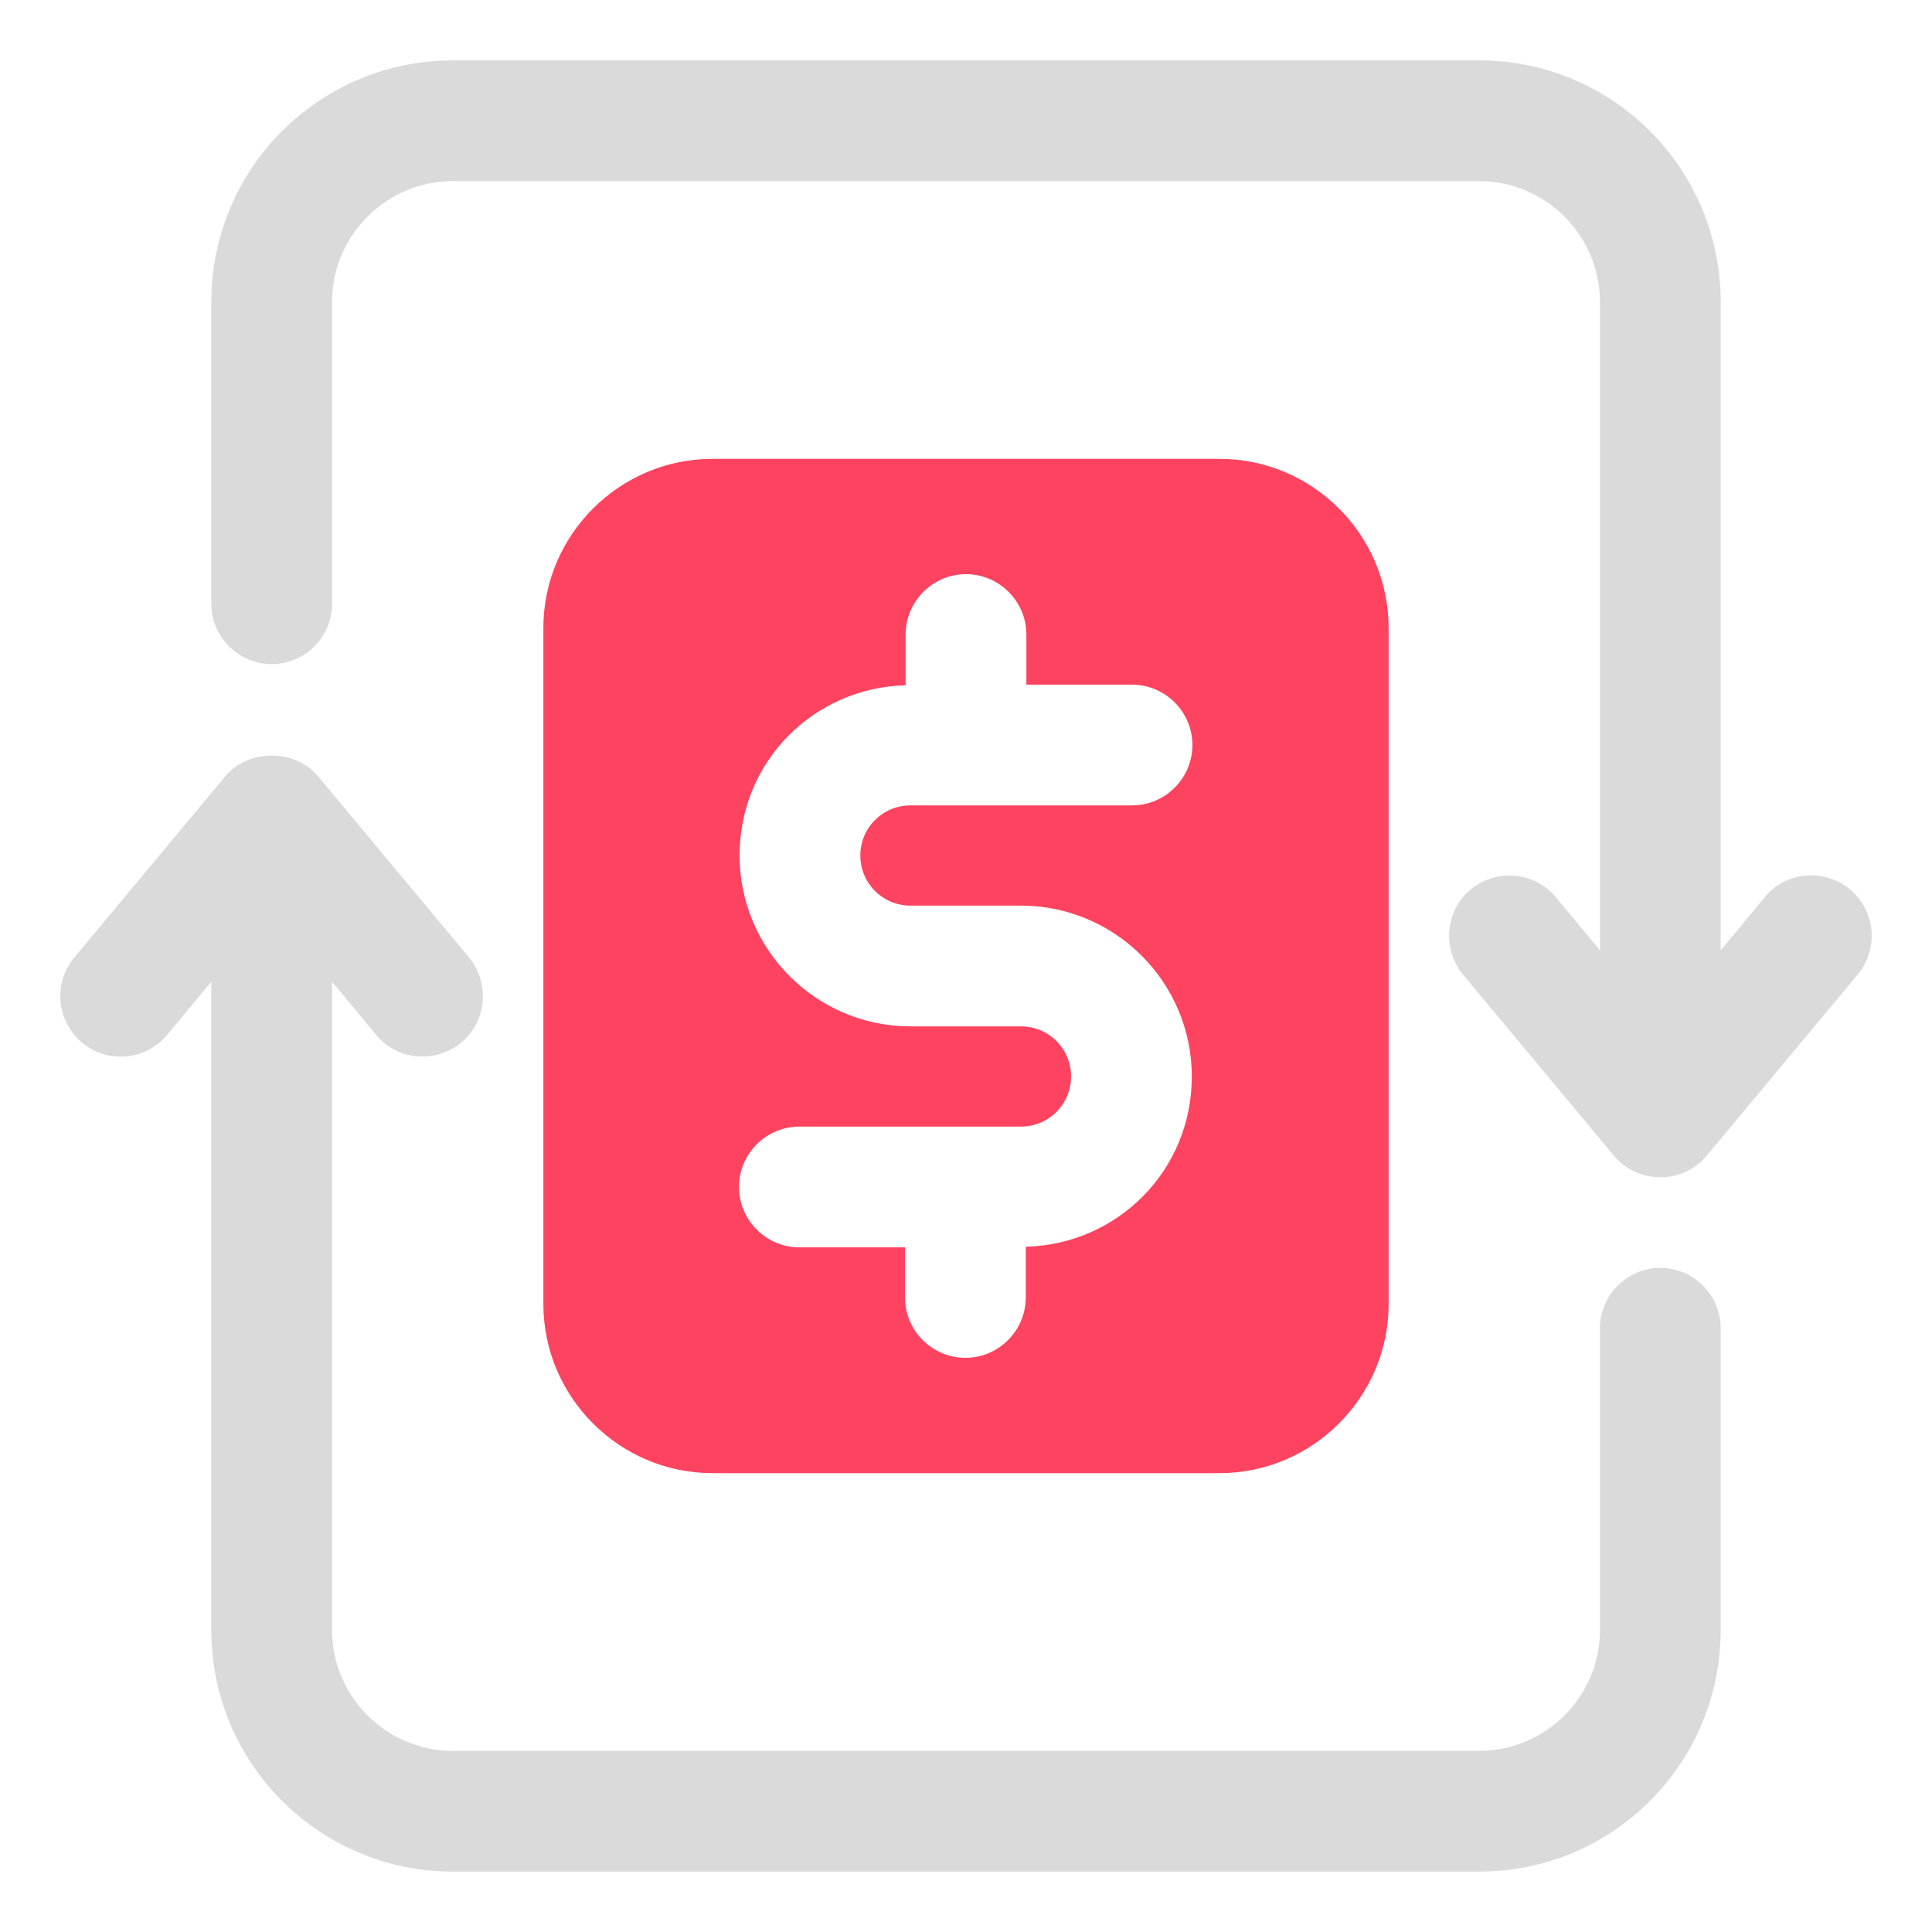 <?xml version="1.0" encoding="UTF-8"?>
<svg id="OBJECT" xmlns="http://www.w3.org/2000/svg" viewBox="0 0 32 32">
  <defs>
    <style>
      .cls-1 {
        fill: #FD4360;
      }

      .cls-2 {
        fill: #dadada;
      }
    </style>
  </defs>
  <g>
    <path class="cls-2" d="m27.5,21c-.55,0-1,.45-1,1v5c0,1.1-.9,2-2,2H7.5c-1.1,0-2-.9-2-2v-10.74l.73.88c.2.24.48.36.77.36.23,0,.45-.08.64-.23.42-.35.48-.98.13-1.41l-2.5-3c-.38-.46-1.16-.46-1.54,0l-2.5,3c-.35.42-.3,1.05.13,1.41.42.35,1.05.3,1.41-.13l.73-.88v10.74c0,2.21,1.79,4,4,4h17c2.21,0,4-1.79,4-4v-5c0-.55-.45-1-1-1Z"/>
    <path class="cls-2" d="m30.64,14.73c-.42-.35-1.06-.3-1.41.13l-.73.88V5c0-2.21-1.79-4-4-4H7.5c-2.21,0-4,1.79-4,4v5c0,.55.45,1,1,1s1-.45,1-1v-5c0-1.1.9-2,2-2h17c1.1,0,2,.9,2,2v10.74l-.73-.88c-.35-.42-.98-.48-1.41-.13-.42.35-.48.98-.13,1.41l2.5,3c.19.23.47.36.77.36s.58-.13.77-.36l2.5-3c.35-.42.3-1.05-.13-1.41Z"/>
  </g>
  <path class="cls-1" d="m11.8,7.6c-1.54,0-2.8,1.26-2.8,2.8v11.2c0,1.54,1.26,2.8,2.8,2.8h8.4c1.54,0,2.8-1.26,2.8-2.8v-11.2c0-1.54-1.26-2.8-2.8-2.8h-8.4Zm3.28,7.4h1.83c1.56,0,2.83,1.27,2.83,2.83s-1.23,2.78-2.75,2.82v.84c0,.55-.45,1-1,1s-1-.45-1-1v-.83h-1.75c-.55,0-1-.45-1-1s.45-1,1-1h3.67c.46,0,.83-.37.83-.83s-.37-.83-.83-.83h-1.83c-1.56,0-2.83-1.27-2.83-2.83s1.23-2.78,2.75-2.82v-.84c0-.55.45-1,1-1s1,.45,1,1v.83h1.75c.55,0,1,.45,1,1s-.45,1-1,1h-3.67c-.46,0-.83.37-.83.83s.37.83.83.83Z"/>
</svg>